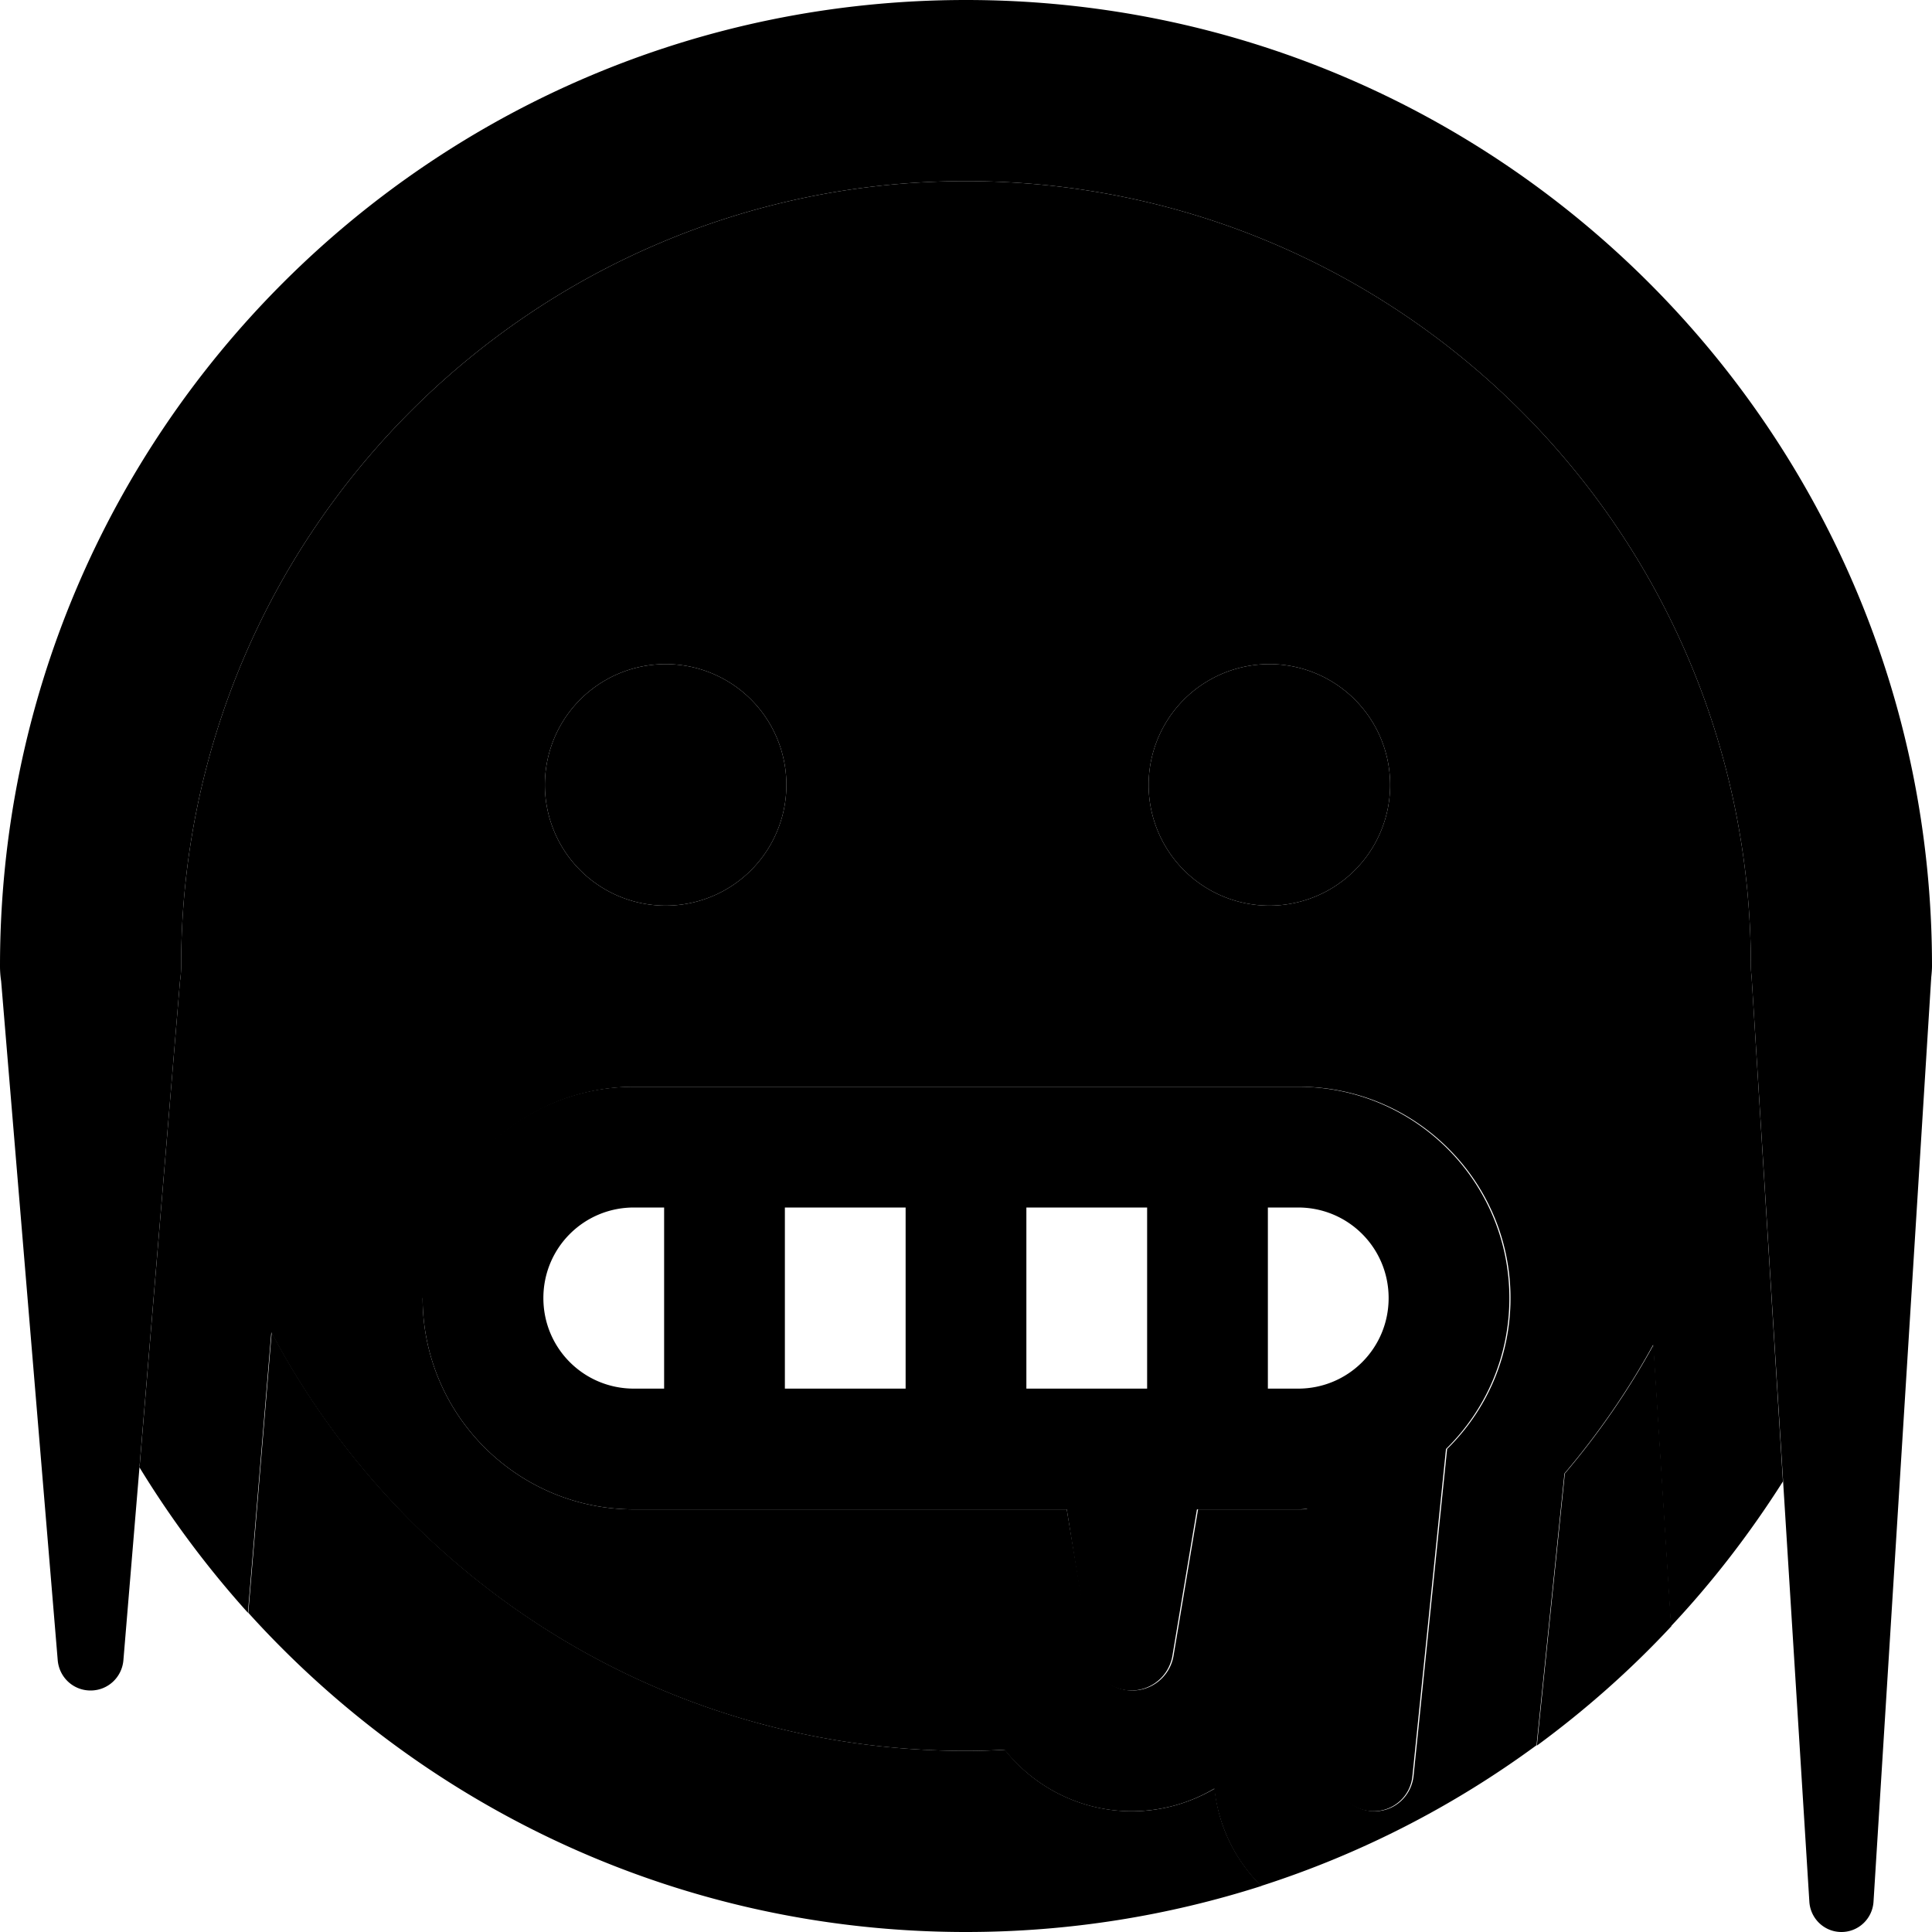 <svg xmlns="http://www.w3.org/2000/svg" width="24" height="24" viewBox="0 0 512 512">
    <path class="pr-icon-duotone-secondary" d="M37 388.6L47.7 260c.2-1.3 .3-2.6 .3-4C48 141.1 141.1 48 256 48s208 93.1 208 208c0 1 .1 2 .2 3l8.3 133.6c-8.7 13.7-18.6 26.6-29.7 38.4l-4.7-74.6c-6.7 12.2-14.6 23.6-23.5 34.1l-7.4 72c-21.9 16.1-46.5 28.8-73 37.3c-6.8-6.7-11.3-15.7-12.4-25.8c-6.4 3.8-13.9 6-21.9 6c-13.5 0-25.7-6.3-33.7-16.3c-3.4 .2-6.9 .3-10.3 .3c-79.8 0-149.1-44.9-184-110.9l-6.2 74.3c-10.8-12-20.5-25-28.9-38.8zM112 344c0 30.9 25.1 56 56 56l114.7 0 6.5 38.8c.9 5.3 5.5 9.2 10.9 9.2s10-3.9 10.9-9.2l6.5-38.8 26.7 0c.8 0 1.6 0 2.5-.1l7.3 70.8c.5 5.3 5 9.3 10.3 9.3s9.7-4 10.3-9.3l8.9-86.7c10.4-10.2 16.8-24.3 16.8-40c0-30.9-25.1-56-56-56l-176 0c-30.9 0-56 25.1-56 56zm32.4-136a32 32 0 1 0 64 0 32 32 0 1 0 -64 0zm160 0a32 32 0 1 0 64 0 32 32 0 1 0 -64 0z"/>
    <path class="pr-icon-duotone-primary" d="M256 48C141.1 48 48 141.1 48 256c0 1.4-.1 2.7-.3 4l-15 180c-.4 4.5-4.1 8-8.7 8s-8.3-3.5-8.7-8L.3 260c-.2-1.3-.3-2.6-.3-4C0 114.6 114.6 0 256 0S512 114.6 512 256c0 1-.1 2-.2 3L496.5 504c-.3 4.5-4 8-8.5 8s-8.2-3.5-8.5-8L464.2 259c-.1-1-.2-2-.2-3c0-114.9-93.1-208-208-208zM168 320c-13.3 0-24 10.7-24 24s10.7 24 24 24l8 0 0-48-8 0zm40 48l32 0 0-48-32 0 0 48zm96 0l0-48-32 0 0 48 32 0zm32 0l8 0c13.3 0 24-10.7 24-24s-10.7-24-24-24l-8 0 0 48zM168 288l176 0c30.9 0 56 25.1 56 56c0 15.7-6.4 29.8-16.8 40l-8.9 86.7c-.5 5.3-5 9.3-10.3 9.3s-9.7-4-10.3-9.3l-7.3-70.8c-.8 0-1.6 .1-2.5 .1l-26.7 0-6.5 38.8c-.9 5.3-5.5 9.2-10.9 9.2s-10-3.9-10.9-9.2L282.7 400 168 400c-30.9 0-56-25.1-56-56s25.1-56 56-56zm-23.6-80a32 32 0 1 1 64 0 32 32 0 1 1 -64 0zm192-32a32 32 0 1 1 0 64 32 32 0 1 1 0-64zM256 512c-75.5 0-143.3-32.7-190.2-84.6L72 353.1C106.9 419.1 176.2 464 256 464c3.5 0 6.9-.1 10.3-.3c7.9 10 20.2 16.3 33.7 16.3c7.9 0 15.4-2.2 21.9-6c1 10.1 5.6 19.1 12.4 25.8c-24.7 7.9-51 12.2-78.3 12.2zm151.3-49.5l7.4-72c8.9-10.5 16.8-21.9 23.5-34.1l4.7 74.6c-10.8 11.6-22.8 22.2-35.6 31.6z"/>
</svg>